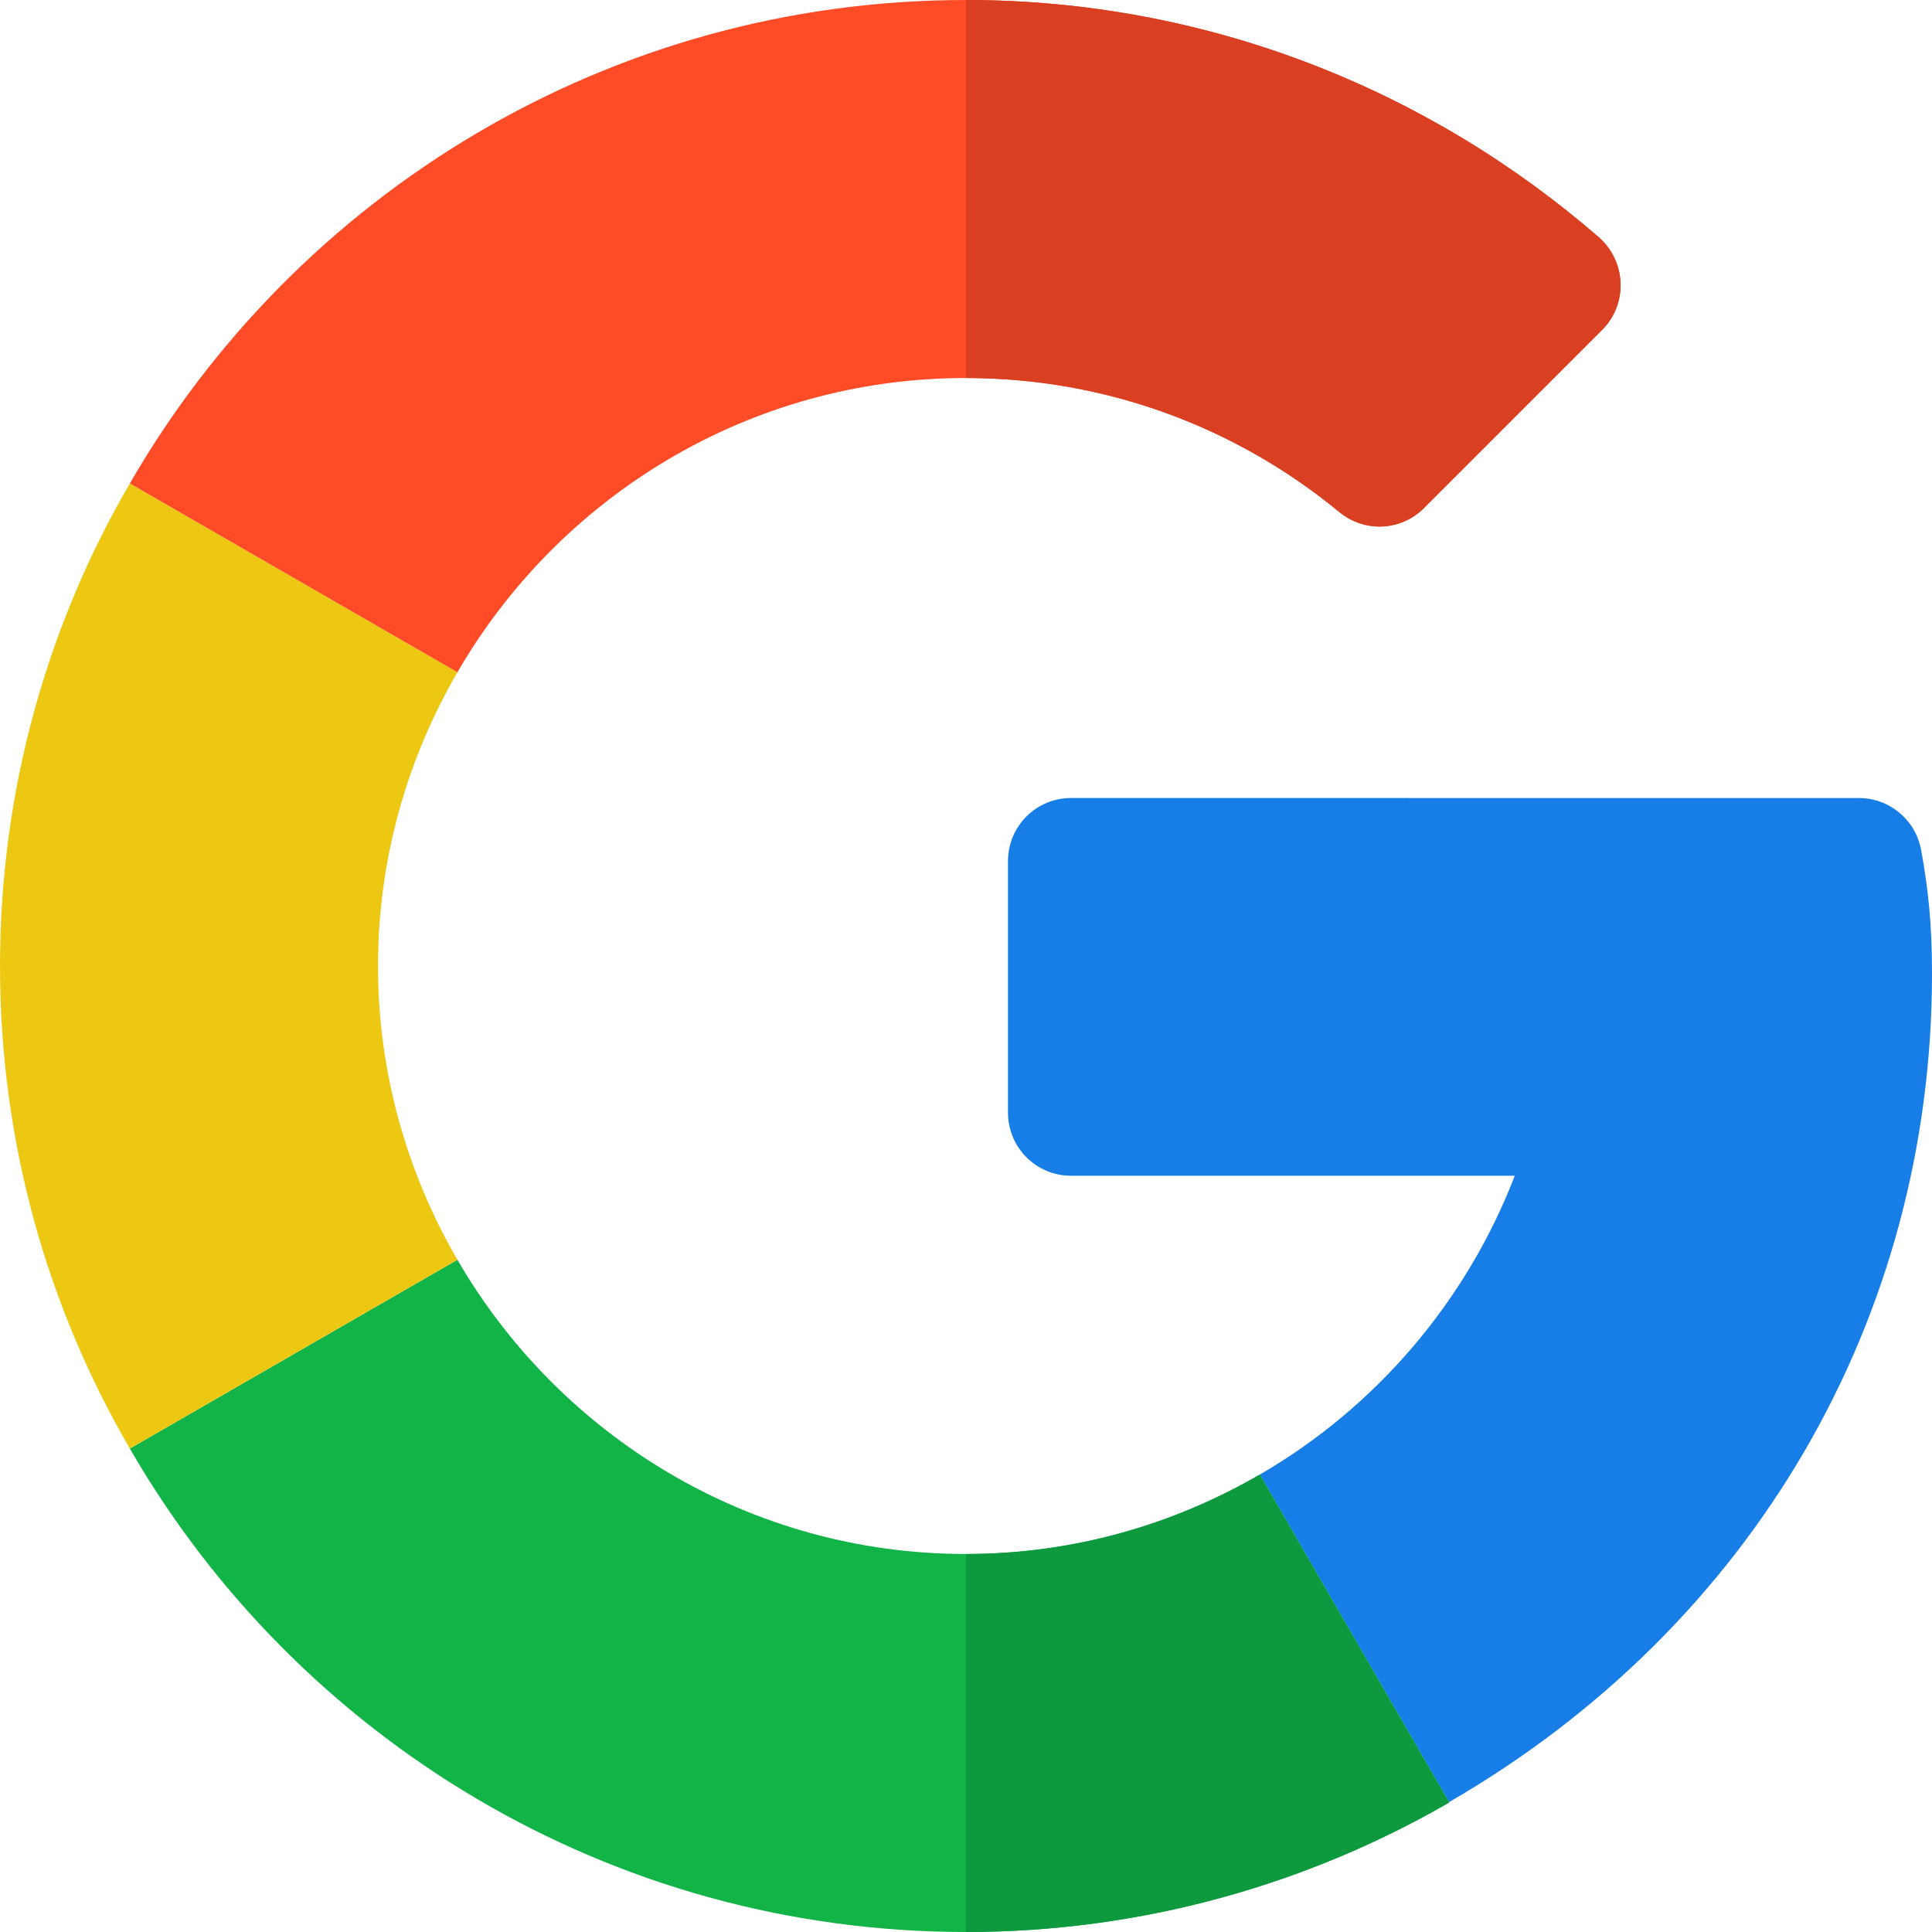 <!-- icon666.com - MILLIONS vector ICONS FREE --><svg version="1.1" id="Layer_1" xmlns="http://www.w3.org/2000/svg" xmlns:xlink="http://www.w3.org/1999/xlink" x="0px" y="0px" viewBox="0 0 512 512" style="enable-background:new 0 0 512 512;" xml:space="preserve"><path style="" d="M492.668,211.489l-208.84-0.01c-9.222,0-16.697,7.474-16.697,16.696v66.715 c0,9.22,7.475,16.696,16.696,16.696h117.606c-12.878,33.421-36.914,61.41-67.58,79.194L384,477.589 c80.442-46.523,128-128.152,128-219.53c0-13.011-0.959-22.312-2.877-32.785C507.665,217.317,500.757,211.489,492.668,211.489z" fill="#167EE6"></path><path style="" d="M256,411.826c-57.554,0-107.798-31.446-134.783-77.979l-86.806,50.034 C78.586,460.443,161.34,512,256,512c46.437,0,90.254-12.503,128-34.292v-0.119l-50.147-86.81 C310.915,404.083,284.371,411.826,256,411.826z" fill="#12B347"></path><path style="" d="M384,477.708v-0.119l-50.147-86.81c-22.938,13.303-49.48,21.047-77.853,21.047V512 C302.437,512,346.256,499.497,384,477.708z" fill="#0F993E"></path><path style="fill: rgb(236, 200, 19);" d="M100.174,256c0-28.369,7.742-54.91,21.043-77.847l-86.806-50.034C12.502,165.746,0,209.444,0,256 s12.502,90.254,34.411,127.881l86.806-50.034C107.916,310.91,100.174,284.369,100.174,256z" fill="#FFD500"></path><path style="" d="M256,100.174c37.531,0,72.005,13.336,98.932,35.519c6.643,5.472,16.298,5.077,22.383-1.008 l47.27-47.27c6.904-6.904,6.412-18.205-0.963-24.603C378.507,23.673,319.807,0,256,0C161.34,0,78.586,51.557,34.411,128.119 l86.806,50.034C148.202,131.62,198.446,100.174,256,100.174z" fill="#FF4B26"></path><path style="" d="M354.932,135.693c6.643,5.472,16.299,5.077,22.383-1.008l47.27-47.27 c6.903-6.904,6.411-18.205-0.963-24.603C378.507,23.672,319.807,0,256,0v100.174C293.53,100.174,328.005,113.51,354.932,135.693z" fill="#D93F21"></path></svg>